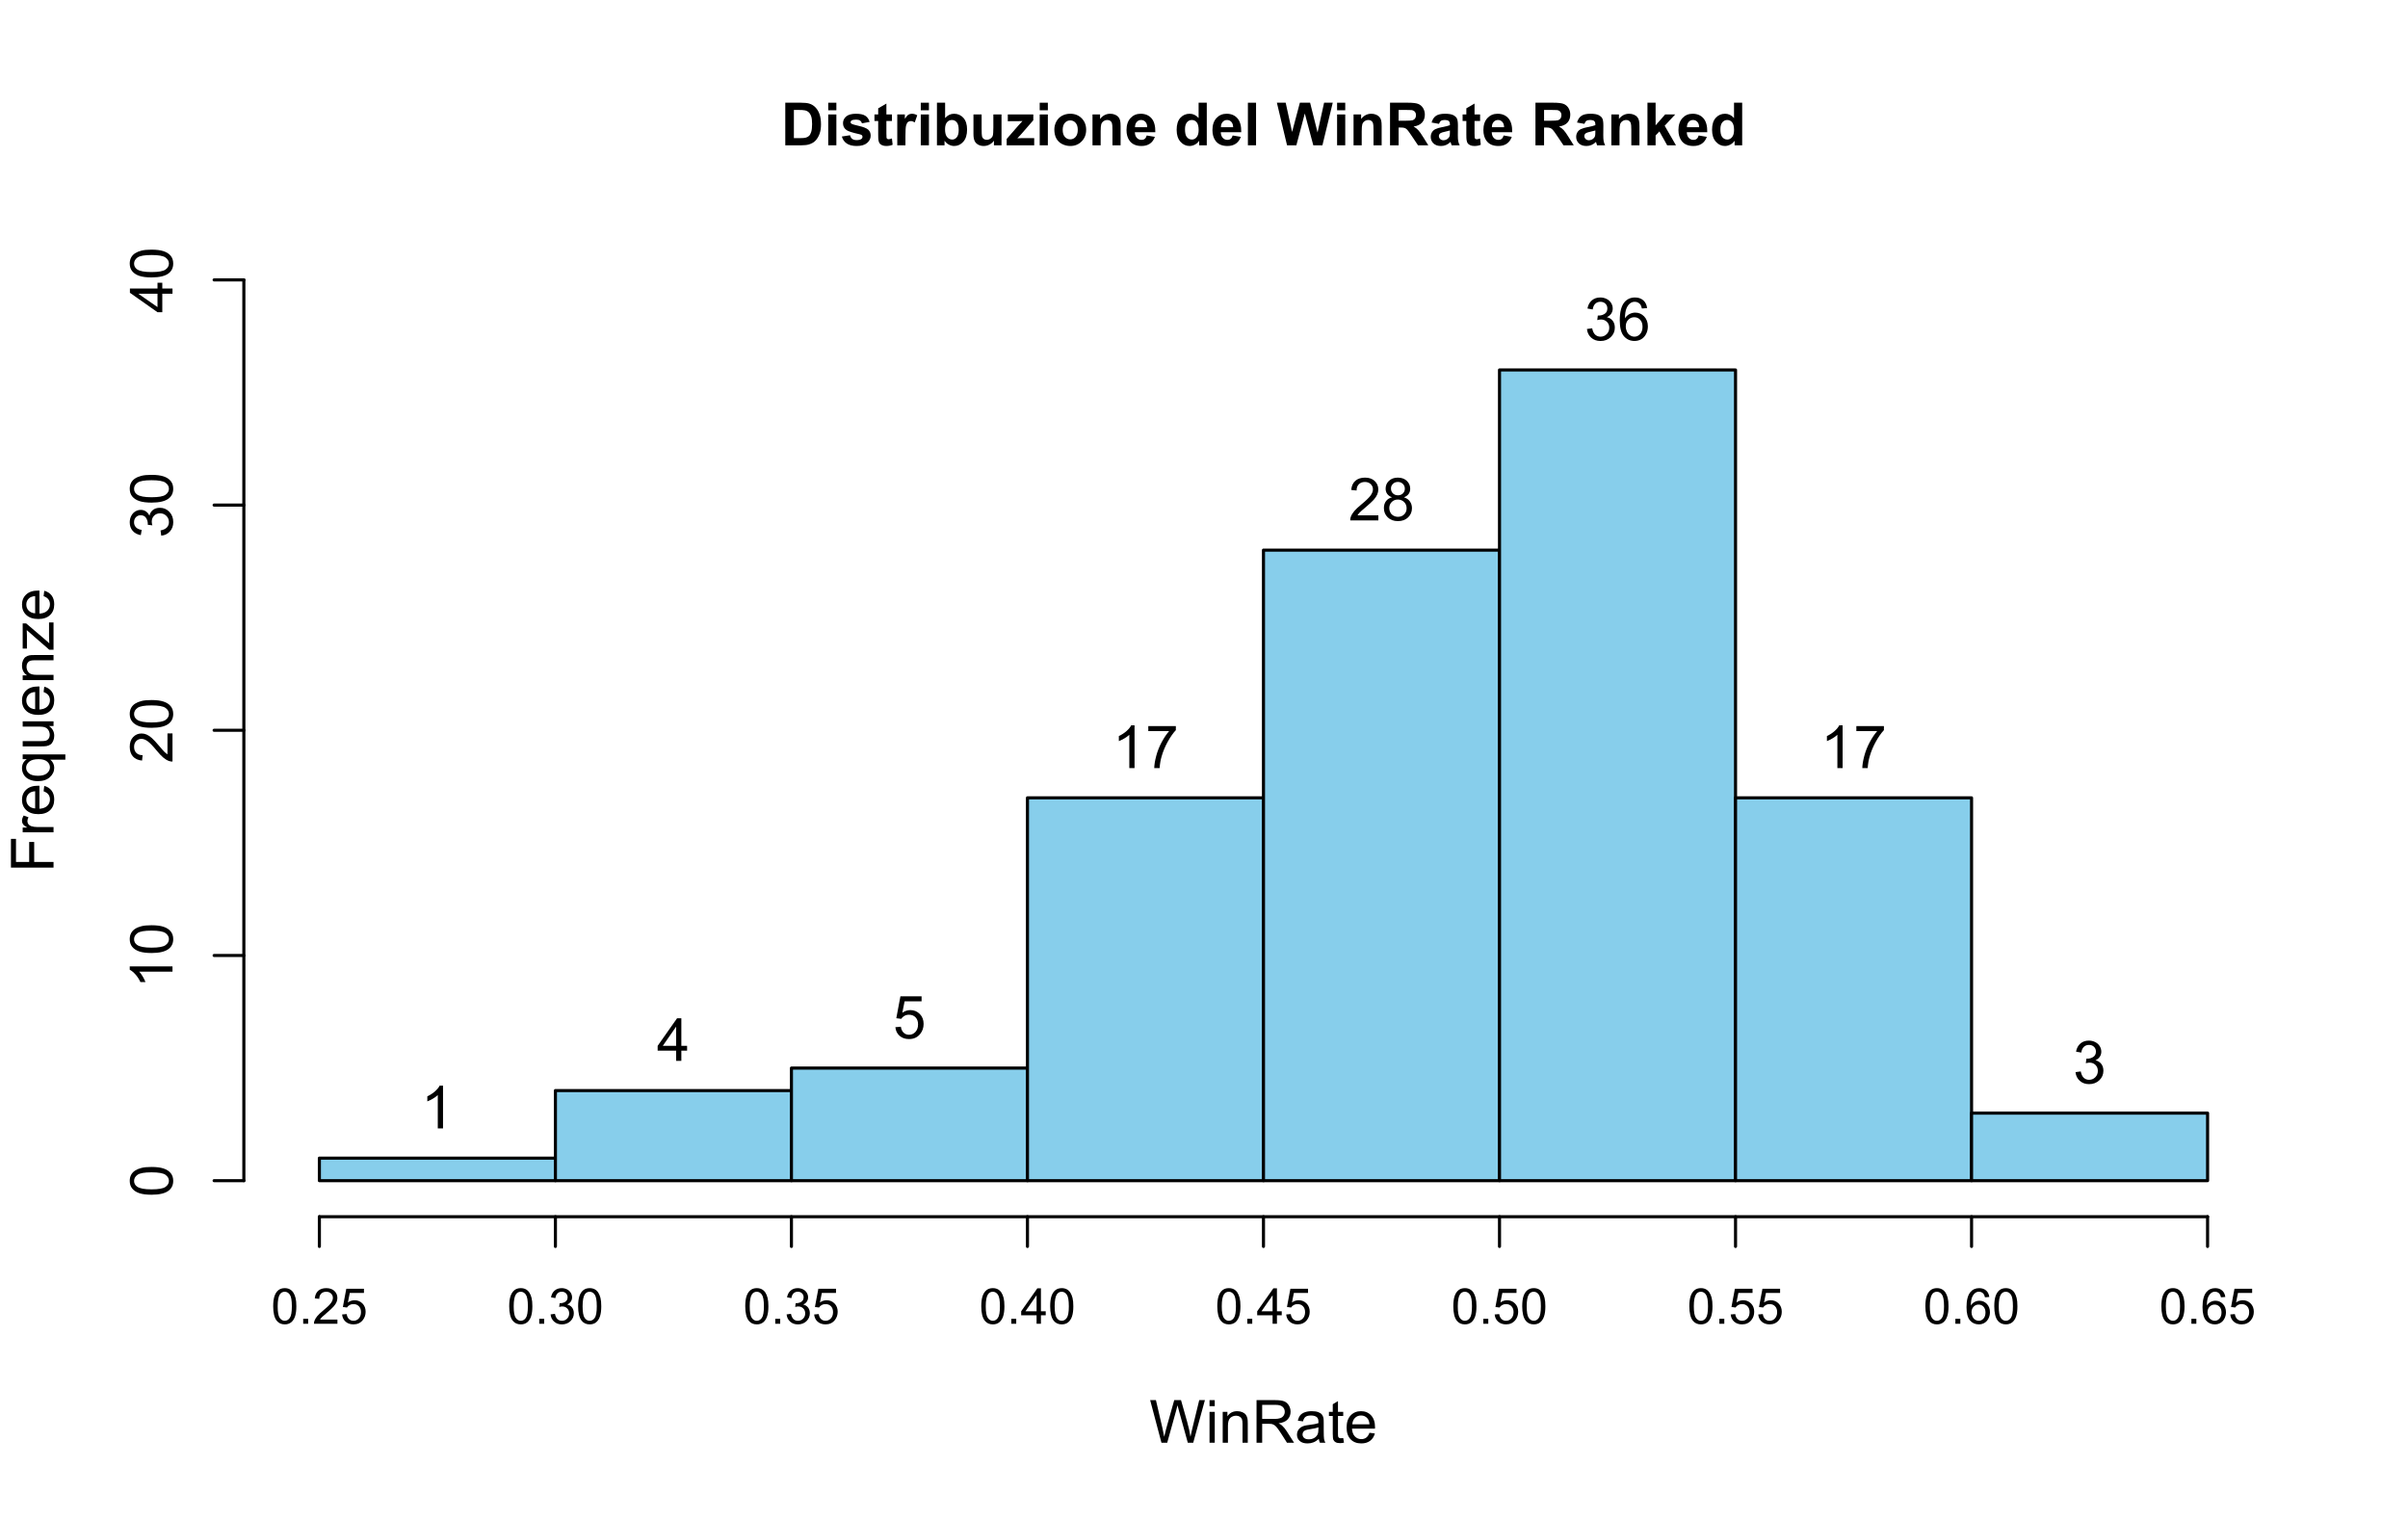 <?xml version="1.0" encoding="UTF-8"?>
<svg xmlns="http://www.w3.org/2000/svg" xmlns:xlink="http://www.w3.org/1999/xlink" width="583" height="368" viewBox="0 0 583 368">
<defs>
<g>
<g id="glyph-0-0">
<path d="M 1.039 -10.309 L 4.844 -10.309 C 5.703 -10.309 6.355 -10.242 6.805 -10.109 C 7.41 -9.934 7.93 -9.617 8.359 -9.16 C 8.793 -8.707 9.121 -8.148 9.344 -7.492 C 9.57 -6.832 9.684 -6.02 9.684 -5.055 C 9.684 -4.207 9.578 -3.477 9.367 -2.863 C 9.109 -2.113 8.738 -1.504 8.262 -1.039 C 7.902 -0.688 7.414 -0.414 6.801 -0.219 C 6.34 -0.074 5.727 0 4.957 0 L 1.039 0 L 1.039 -10.309 M 3.121 -8.562 L 3.121 -1.738 L 4.676 -1.738 C 5.258 -1.738 5.676 -1.77 5.934 -1.836 C 6.273 -1.918 6.551 -2.062 6.773 -2.266 C 6.996 -2.465 7.18 -2.797 7.32 -3.258 C 7.461 -3.719 7.531 -4.352 7.531 -5.148 C 7.531 -5.945 7.461 -6.555 7.32 -6.98 C 7.18 -7.41 6.98 -7.742 6.73 -7.98 C 6.477 -8.219 6.156 -8.383 5.766 -8.465 C 5.477 -8.531 4.906 -8.562 4.059 -8.562 Z M 3.121 -8.562 "/>
</g>
<g id="glyph-0-1">
<path d="M 1.035 -8.48 L 1.035 -10.309 L 3.008 -10.309 L 3.008 -8.48 L 1.035 -8.48 M 1.035 0 L 1.035 -7.469 L 3.008 -7.469 L 3.008 0 Z M 1.035 0 "/>
</g>
<g id="glyph-0-2">
<path d="M 0.336 -2.129 L 2.32 -2.434 C 2.406 -2.047 2.574 -1.758 2.832 -1.559 C 3.09 -1.359 3.453 -1.258 3.918 -1.258 C 4.426 -1.258 4.812 -1.352 5.07 -1.539 C 5.242 -1.672 5.328 -1.848 5.328 -2.066 C 5.328 -2.219 5.281 -2.34 5.188 -2.441 C 5.09 -2.535 4.871 -2.621 4.527 -2.699 C 2.934 -3.051 1.926 -3.371 1.496 -3.664 C 0.906 -4.066 0.613 -4.625 0.613 -5.344 C 0.613 -5.992 0.867 -6.535 1.379 -6.977 C 1.891 -7.414 2.68 -7.637 3.754 -7.637 C 4.777 -7.637 5.535 -7.469 6.031 -7.137 C 6.531 -6.805 6.871 -6.312 7.059 -5.66 L 5.195 -5.316 C 5.117 -5.605 4.965 -5.828 4.742 -5.984 C 4.52 -6.137 4.203 -6.215 3.789 -6.215 C 3.27 -6.215 2.898 -6.145 2.672 -5.996 C 2.523 -5.895 2.445 -5.762 2.445 -5.598 C 2.445 -5.457 2.512 -5.336 2.645 -5.238 C 2.82 -5.105 3.438 -4.922 4.488 -4.684 C 5.543 -4.445 6.277 -4.152 6.695 -3.805 C 7.105 -3.453 7.312 -2.961 7.312 -2.336 C 7.312 -1.648 7.027 -1.062 6.453 -0.57 C 5.883 -0.078 5.035 0.168 3.918 0.168 C 2.898 0.168 2.094 -0.039 1.5 -0.449 C 0.91 -0.863 0.52 -1.422 0.336 -2.129 Z M 0.336 -2.129 "/>
</g>
<g id="glyph-0-3">
<path d="M 4.457 -7.469 L 4.457 -5.891 L 3.109 -5.891 L 3.109 -2.883 C 3.109 -2.273 3.121 -1.918 3.145 -1.816 C 3.172 -1.715 3.23 -1.633 3.32 -1.566 C 3.414 -1.504 3.523 -1.469 3.656 -1.469 C 3.84 -1.469 4.105 -1.531 4.449 -1.66 L 4.621 -0.125 C 4.16 0.07 3.641 0.168 3.059 0.168 C 2.703 0.168 2.383 0.109 2.094 -0.012 C 1.809 -0.129 1.598 -0.285 1.465 -0.473 C 1.332 -0.664 1.238 -0.922 1.188 -1.246 C 1.145 -1.473 1.125 -1.938 1.125 -2.637 L 1.125 -5.891 L 0.219 -5.891 L 0.219 -7.469 L 1.125 -7.469 L 1.125 -8.949 L 3.109 -10.105 L 3.109 -7.469 Z M 4.457 -7.469 "/>
</g>
<g id="glyph-0-4">
<path d="M 2.926 0 L 0.949 0 L 0.949 -7.469 L 2.785 -7.469 L 2.785 -6.406 C 3.098 -6.906 3.379 -7.238 3.633 -7.398 C 3.883 -7.555 4.168 -7.637 4.484 -7.637 C 4.938 -7.637 5.371 -7.512 5.785 -7.262 L 5.176 -5.539 C 4.844 -5.758 4.531 -5.863 4.246 -5.863 C 3.969 -5.863 3.734 -5.789 3.543 -5.637 C 3.352 -5.484 3.199 -5.207 3.09 -4.809 C 2.98 -4.41 2.926 -3.578 2.926 -2.305 Z M 2.926 0 "/>
</g>
<g id="glyph-0-5">
<path d="M 0.949 0 L 0.949 -10.309 L 2.926 -10.309 L 2.926 -6.594 C 3.535 -7.289 4.258 -7.637 5.09 -7.637 C 6 -7.637 6.754 -7.305 7.348 -6.648 C 7.941 -5.988 8.242 -5.043 8.242 -3.812 C 8.242 -2.535 7.938 -1.555 7.328 -0.863 C 6.723 -0.176 5.984 0.168 5.117 0.168 C 4.691 0.168 4.273 0.062 3.855 -0.152 C 3.441 -0.363 3.086 -0.68 2.785 -1.098 L 2.785 0 L 0.949 0 M 2.91 -3.895 C 2.91 -3.121 3.031 -2.551 3.277 -2.18 C 3.617 -1.656 4.074 -1.391 4.641 -1.391 C 5.078 -1.391 5.449 -1.578 5.754 -1.949 C 6.062 -2.324 6.215 -2.91 6.215 -3.711 C 6.215 -4.566 6.062 -5.18 5.75 -5.559 C 5.441 -5.934 5.047 -6.125 4.562 -6.125 C 4.09 -6.125 3.695 -5.941 3.383 -5.57 C 3.066 -5.203 2.91 -4.645 2.91 -3.895 Z M 2.91 -3.895 "/>
</g>
<g id="glyph-0-6">
<path d="M 5.949 0 L 5.949 -1.117 C 5.676 -0.719 5.32 -0.406 4.875 -0.176 C 4.434 0.055 3.965 0.168 3.473 0.168 C 2.973 0.168 2.523 0.059 2.125 -0.16 C 1.727 -0.383 1.438 -0.691 1.258 -1.09 C 1.082 -1.488 0.992 -2.039 0.992 -2.742 L 0.992 -7.469 L 2.969 -7.469 L 2.969 -4.035 C 2.969 -2.984 3.004 -2.344 3.074 -2.105 C 3.148 -1.867 3.281 -1.68 3.473 -1.543 C 3.664 -1.406 3.91 -1.336 4.203 -1.336 C 4.543 -1.336 4.844 -1.43 5.113 -1.613 C 5.379 -1.797 5.562 -2.027 5.66 -2.301 C 5.758 -2.578 5.809 -3.25 5.809 -4.316 L 5.809 -7.469 L 7.785 -7.469 L 7.785 0 Z M 5.949 0 "/>
</g>
<g id="glyph-0-7">
<path d="M 0.238 0 L 0.238 -1.539 L 3.039 -4.754 C 3.496 -5.277 3.836 -5.652 4.059 -5.871 C 3.828 -5.855 3.523 -5.848 3.148 -5.844 L 0.512 -5.828 L 0.512 -7.469 L 6.688 -7.469 L 6.688 -6.066 L 3.832 -2.777 L 2.828 -1.688 C 3.375 -1.719 3.715 -1.738 3.848 -1.738 L 6.906 -1.738 L 6.906 0 Z M 0.238 0 "/>
</g>
<g id="glyph-0-8">
<path d="M 0.578 -3.84 C 0.578 -4.496 0.738 -5.129 1.062 -5.746 C 1.387 -6.359 1.844 -6.828 2.438 -7.152 C 3.027 -7.473 3.691 -7.637 4.422 -7.637 C 5.551 -7.637 6.477 -7.27 7.199 -6.535 C 7.922 -5.801 8.281 -4.875 8.281 -3.754 C 8.281 -2.625 7.918 -1.688 7.188 -0.945 C 6.461 -0.203 5.543 0.168 4.438 0.168 C 3.754 0.168 3.098 0.016 2.477 -0.297 C 1.855 -0.605 1.387 -1.059 1.062 -1.656 C 0.738 -2.254 0.578 -2.98 0.578 -3.84 M 2.602 -3.734 C 2.602 -2.992 2.777 -2.426 3.129 -2.031 C 3.48 -1.637 3.914 -1.441 4.43 -1.441 C 4.945 -1.441 5.379 -1.637 5.727 -2.031 C 6.074 -2.426 6.25 -2.996 6.25 -3.746 C 6.25 -4.48 6.074 -5.043 5.727 -5.434 C 5.379 -5.828 4.945 -6.027 4.43 -6.027 C 3.914 -6.027 3.48 -5.828 3.129 -5.434 C 2.777 -5.043 2.602 -4.473 2.602 -3.734 Z M 2.602 -3.734 "/>
</g>
<g id="glyph-0-9">
<path d="M 7.824 0 L 5.852 0 L 5.852 -3.812 C 5.852 -4.617 5.809 -5.137 5.723 -5.375 C 5.641 -5.613 5.5 -5.797 5.312 -5.926 C 5.121 -6.059 4.895 -6.125 4.625 -6.125 C 4.285 -6.125 3.977 -6.031 3.707 -5.844 C 3.434 -5.656 3.246 -5.406 3.145 -5.098 C 3.047 -4.789 2.996 -4.215 2.996 -3.383 L 2.996 0 L 1.02 0 L 1.02 -7.469 L 2.855 -7.469 L 2.855 -6.371 C 3.508 -7.215 4.328 -7.637 5.316 -7.637 C 5.75 -7.637 6.148 -7.559 6.512 -7.398 C 6.871 -7.242 7.145 -7.043 7.328 -6.801 C 7.516 -6.555 7.645 -6.277 7.715 -5.969 C 7.789 -5.66 7.824 -5.219 7.824 -4.641 Z M 7.824 0 "/>
</g>
<g id="glyph-0-10">
<path d="M 5.359 -2.375 L 7.328 -2.047 C 7.074 -1.324 6.672 -0.773 6.129 -0.398 C 5.582 -0.02 4.898 0.168 4.078 0.168 C 2.781 0.168 1.82 -0.254 1.195 -1.105 C 0.703 -1.785 0.457 -2.641 0.457 -3.676 C 0.457 -4.914 0.781 -5.883 1.426 -6.586 C 2.074 -7.285 2.891 -7.637 3.883 -7.637 C 4.992 -7.637 5.867 -7.27 6.512 -6.535 C 7.152 -5.801 7.461 -4.68 7.434 -3.164 L 2.48 -3.164 C 2.496 -2.578 2.656 -2.121 2.961 -1.797 C 3.266 -1.469 3.645 -1.309 4.098 -1.309 C 4.41 -1.309 4.668 -1.391 4.879 -1.562 C 5.09 -1.73 5.25 -2 5.359 -2.375 M 5.469 -4.375 C 5.457 -4.945 5.309 -5.379 5.027 -5.676 C 4.746 -5.977 4.402 -6.125 4 -6.125 C 3.57 -6.125 3.215 -5.969 2.934 -5.652 C 2.652 -5.34 2.512 -4.914 2.516 -4.375 Z M 5.469 -4.375 "/>
</g>
<g id="glyph-0-11">
</g>
<g id="glyph-0-12">
<path d="M 7.883 0 L 6.047 0 L 6.047 -1.098 C 5.742 -0.672 5.383 -0.352 4.969 -0.145 C 4.551 0.062 4.133 0.168 3.711 0.168 C 2.855 0.168 2.121 -0.176 1.508 -0.867 C 0.895 -1.559 0.59 -2.523 0.59 -3.762 C 0.59 -5.027 0.887 -5.988 1.484 -6.648 C 2.078 -7.305 2.832 -7.637 3.742 -7.637 C 4.574 -7.637 5.297 -7.289 5.906 -6.594 L 5.906 -10.309 L 7.883 -10.309 L 7.883 0 M 2.609 -3.895 C 2.609 -3.098 2.719 -2.523 2.938 -2.164 C 3.258 -1.648 3.703 -1.391 4.273 -1.391 C 4.73 -1.391 5.117 -1.586 5.434 -1.973 C 5.754 -2.359 5.914 -2.938 5.914 -3.707 C 5.914 -4.562 5.758 -5.18 5.449 -5.559 C 5.141 -5.934 4.742 -6.125 4.262 -6.125 C 3.793 -6.125 3.398 -5.938 3.082 -5.566 C 2.766 -5.191 2.609 -4.637 2.609 -3.895 Z M 2.609 -3.895 "/>
</g>
<g id="glyph-0-13">
<path d="M 1.035 0 L 1.035 -10.309 L 3.008 -10.309 L 3.008 0 Z M 1.035 0 "/>
</g>
<g id="glyph-0-14">
<path d="M 2.512 0 L 0.051 -10.309 L 2.18 -10.309 L 3.734 -3.227 L 5.617 -10.309 L 8.094 -10.309 L 9.898 -3.109 L 11.48 -10.309 L 13.578 -10.309 L 11.074 0 L 8.867 0 L 6.812 -7.707 L 4.766 0 Z M 2.512 0 "/>
</g>
<g id="glyph-0-15">
<path d="M 1.055 0 L 1.055 -10.309 L 5.434 -10.309 C 6.535 -10.309 7.336 -10.215 7.836 -10.031 C 8.336 -9.844 8.734 -9.516 9.035 -9.043 C 9.336 -8.57 9.484 -8.027 9.484 -7.418 C 9.484 -6.645 9.258 -6.004 8.805 -5.5 C 8.348 -4.996 7.668 -4.68 6.766 -4.551 C 7.215 -4.285 7.586 -4 7.879 -3.684 C 8.172 -3.371 8.566 -2.812 9.062 -2.012 L 10.32 0 L 7.832 0 L 6.328 -2.242 C 5.793 -3.043 5.43 -3.551 5.23 -3.758 C 5.035 -3.965 4.824 -4.109 4.605 -4.188 C 4.387 -4.266 4.035 -4.305 3.559 -4.305 L 3.137 -4.305 L 3.137 0 L 1.055 0 M 3.137 -5.949 L 4.676 -5.949 C 5.676 -5.949 6.297 -5.992 6.547 -6.074 C 6.793 -6.16 6.988 -6.305 7.129 -6.512 C 7.27 -6.719 7.34 -6.977 7.34 -7.285 C 7.34 -7.633 7.246 -7.91 7.062 -8.125 C 6.879 -8.336 6.617 -8.473 6.277 -8.527 C 6.109 -8.551 5.605 -8.562 4.762 -8.562 L 3.137 -8.562 Z M 3.137 -5.949 "/>
</g>
<g id="glyph-0-16">
<path d="M 2.512 -5.188 L 0.719 -5.512 C 0.918 -6.234 1.266 -6.77 1.758 -7.117 C 2.25 -7.461 2.98 -7.637 3.953 -7.637 C 4.832 -7.637 5.488 -7.531 5.922 -7.324 C 6.352 -7.113 6.656 -6.848 6.832 -6.527 C 7.008 -6.207 7.094 -5.617 7.094 -4.762 L 7.074 -2.453 C 7.074 -1.797 7.105 -1.312 7.168 -1 C 7.23 -0.691 7.352 -0.355 7.523 0 L 5.57 0 C 5.516 -0.133 5.453 -0.324 5.379 -0.582 C 5.348 -0.699 5.324 -0.777 5.309 -0.816 C 4.973 -0.488 4.609 -0.242 4.227 -0.078 C 3.84 0.086 3.43 0.168 2.996 0.168 C 2.227 0.168 1.621 -0.039 1.176 -0.457 C 0.734 -0.875 0.512 -1.402 0.512 -2.039 C 0.512 -2.461 0.613 -2.836 0.816 -3.168 C 1.016 -3.496 1.301 -3.75 1.664 -3.926 C 2.027 -4.102 2.551 -4.258 3.234 -4.387 C 4.156 -4.562 4.797 -4.723 5.152 -4.871 L 5.152 -5.07 C 5.152 -5.449 5.059 -5.719 4.871 -5.883 C 4.684 -6.043 4.332 -6.125 3.812 -6.125 C 3.461 -6.125 3.184 -6.055 2.988 -5.918 C 2.793 -5.777 2.633 -5.535 2.512 -5.188 M 5.152 -3.586 C 4.902 -3.5 4.5 -3.402 3.953 -3.285 C 3.402 -3.168 3.043 -3.051 2.875 -2.938 C 2.617 -2.758 2.488 -2.523 2.488 -2.242 C 2.488 -1.965 2.594 -1.727 2.797 -1.527 C 3.004 -1.324 3.266 -1.223 3.586 -1.223 C 3.941 -1.223 4.281 -1.34 4.605 -1.574 C 4.844 -1.754 5 -1.973 5.078 -2.23 C 5.129 -2.398 5.152 -2.719 5.152 -3.191 Z M 5.152 -3.586 "/>
</g>
<g id="glyph-0-17">
<path d="M 0.965 0 L 0.965 -10.309 L 2.938 -10.309 L 2.938 -4.836 L 5.254 -7.469 L 7.684 -7.469 L 5.133 -4.738 L 7.867 0 L 5.738 0 L 3.859 -3.355 L 2.938 -2.391 L 2.938 0 Z M 0.965 0 "/>
</g>
<g id="glyph-1-0">
<path d="M 2.91 0 L 0.176 -10.309 L 1.574 -10.309 L 3.145 -3.551 C 3.312 -2.844 3.457 -2.141 3.578 -1.441 C 3.84 -2.543 3.996 -3.18 4.043 -3.348 L 6.004 -10.309 L 7.648 -10.309 L 9.125 -5.09 C 9.496 -3.797 9.766 -2.582 9.93 -1.441 C 10.059 -2.094 10.23 -2.84 10.441 -3.684 L 12.059 -10.309 L 13.43 -10.309 L 10.602 0 L 9.289 0 L 7.117 -7.855 C 6.934 -8.512 6.824 -8.914 6.793 -9.062 C 6.684 -8.59 6.582 -8.188 6.488 -7.855 L 4.305 0 Z M 2.91 0 "/>
</g>
<g id="glyph-1-1">
<path d="M 0.957 -8.852 L 0.957 -10.309 L 2.223 -10.309 L 2.223 -8.852 L 0.957 -8.852 M 0.957 0 L 0.957 -7.469 L 2.223 -7.469 L 2.223 0 Z M 0.957 0 "/>
</g>
<g id="glyph-1-2">
<path d="M 0.949 0 L 0.949 -7.469 L 2.09 -7.469 L 2.09 -6.406 C 2.637 -7.227 3.43 -7.637 4.465 -7.637 C 4.914 -7.637 5.328 -7.555 5.707 -7.395 C 6.082 -7.23 6.367 -7.02 6.555 -6.758 C 6.742 -6.496 6.871 -6.184 6.945 -5.82 C 6.992 -5.586 7.016 -5.176 7.016 -4.59 L 7.016 0 L 5.75 0 L 5.75 -4.543 C 5.75 -5.059 5.703 -5.441 5.605 -5.699 C 5.504 -5.953 5.332 -6.156 5.078 -6.309 C 4.828 -6.461 4.535 -6.539 4.199 -6.539 C 3.66 -6.539 3.191 -6.367 2.801 -6.027 C 2.41 -5.684 2.215 -5.035 2.215 -4.078 L 2.215 0 Z M 0.949 0 "/>
</g>
<g id="glyph-1-3">
<path d="M 1.133 0 L 1.133 -10.309 L 5.703 -10.309 C 6.621 -10.309 7.32 -10.215 7.797 -10.031 C 8.277 -9.844 8.656 -9.52 8.945 -9.051 C 9.23 -8.582 9.371 -8.062 9.371 -7.496 C 9.371 -6.766 9.137 -6.148 8.664 -5.645 C 8.188 -5.145 7.457 -4.824 6.469 -4.691 C 6.828 -4.516 7.105 -4.344 7.293 -4.176 C 7.691 -3.812 8.066 -3.355 8.422 -2.805 L 10.215 0 L 8.5 0 L 7.137 -2.145 C 6.738 -2.762 6.41 -3.238 6.152 -3.566 C 5.895 -3.895 5.664 -4.121 5.461 -4.254 C 5.254 -4.387 5.047 -4.477 4.836 -4.527 C 4.684 -4.562 4.43 -4.578 4.078 -4.578 L 2.496 -4.578 L 2.496 0 L 1.133 0 M 2.496 -5.758 L 5.43 -5.758 C 6.051 -5.758 6.539 -5.824 6.891 -5.953 C 7.242 -6.082 7.508 -6.285 7.691 -6.57 C 7.875 -6.855 7.965 -7.164 7.965 -7.496 C 7.965 -7.984 7.789 -8.383 7.434 -8.699 C 7.082 -9.012 6.523 -9.168 5.758 -9.168 L 2.496 -9.168 Z M 2.496 -5.758 "/>
</g>
<g id="glyph-1-4">
<path d="M 5.82 -0.922 C 5.352 -0.523 4.902 -0.242 4.469 -0.078 C 4.035 0.086 3.57 0.168 3.074 0.168 C 2.254 0.168 1.621 -0.031 1.18 -0.434 C 0.742 -0.832 0.52 -1.344 0.52 -1.969 C 0.52 -2.336 0.602 -2.668 0.77 -2.969 C 0.938 -3.273 1.152 -3.516 1.422 -3.699 C 1.691 -3.883 1.996 -4.02 2.336 -4.113 C 2.582 -4.18 2.957 -4.242 3.461 -4.305 C 4.48 -4.426 5.234 -4.57 5.715 -4.738 C 5.723 -4.914 5.723 -5.023 5.723 -5.07 C 5.723 -5.586 5.605 -5.949 5.363 -6.16 C 5.043 -6.445 4.562 -6.59 3.922 -6.59 C 3.328 -6.59 2.887 -6.484 2.605 -6.273 C 2.32 -6.066 2.113 -5.699 1.977 -5.168 L 0.738 -5.336 C 0.852 -5.867 1.035 -6.293 1.293 -6.621 C 1.551 -6.945 1.926 -7.195 2.41 -7.371 C 2.898 -7.547 3.465 -7.637 4.105 -7.637 C 4.742 -7.637 5.262 -7.562 5.66 -7.41 C 6.059 -7.262 6.352 -7.07 6.539 -6.844 C 6.727 -6.617 6.859 -6.332 6.934 -5.984 C 6.977 -5.77 6.996 -5.379 6.996 -4.816 L 6.996 -3.129 C 6.996 -1.953 7.023 -1.207 7.078 -0.895 C 7.129 -0.586 7.238 -0.285 7.398 0 L 6.074 0 C 5.945 -0.262 5.859 -0.57 5.82 -0.922 M 5.715 -3.746 C 5.258 -3.559 4.566 -3.402 3.648 -3.27 C 3.129 -3.195 2.762 -3.109 2.547 -3.016 C 2.328 -2.922 2.164 -2.785 2.047 -2.605 C 1.93 -2.426 1.871 -2.223 1.871 -2.004 C 1.871 -1.668 1.996 -1.387 2.254 -1.16 C 2.508 -0.934 2.883 -0.824 3.375 -0.824 C 3.863 -0.824 4.297 -0.93 4.676 -1.141 C 5.055 -1.355 5.336 -1.648 5.512 -2.02 C 5.648 -2.305 5.715 -2.727 5.715 -3.285 Z M 5.715 -3.746 "/>
</g>
<g id="glyph-1-5">
<path d="M 3.711 -1.133 L 3.895 -0.016 C 3.539 0.062 3.219 0.098 2.938 0.098 C 2.48 0.098 2.125 0.027 1.871 -0.121 C 1.617 -0.266 1.438 -0.457 1.336 -0.691 C 1.234 -0.93 1.18 -1.426 1.18 -2.188 L 1.18 -6.484 L 0.254 -6.484 L 0.254 -7.469 L 1.18 -7.469 L 1.18 -9.316 L 2.441 -10.074 L 2.441 -7.469 L 3.711 -7.469 L 3.711 -6.484 L 2.441 -6.484 L 2.441 -2.117 C 2.441 -1.754 2.461 -1.523 2.508 -1.422 C 2.551 -1.316 2.625 -1.234 2.723 -1.176 C 2.824 -1.113 2.969 -1.082 3.156 -1.082 C 3.297 -1.082 3.484 -1.098 3.711 -1.133 Z M 3.711 -1.133 "/>
</g>
<g id="glyph-1-6">
<path d="M 6.062 -2.406 L 7.367 -2.242 C 7.164 -1.48 6.781 -0.887 6.223 -0.465 C 5.664 -0.043 4.953 0.168 4.086 0.168 C 2.992 0.168 2.125 -0.168 1.488 -0.84 C 0.848 -1.512 0.527 -2.457 0.527 -3.672 C 0.527 -4.926 0.852 -5.902 1.496 -6.594 C 2.145 -7.289 2.984 -7.637 4.016 -7.637 C 5.012 -7.637 5.828 -7.297 6.461 -6.617 C 7.094 -5.938 7.41 -4.98 7.41 -3.746 C 7.41 -3.672 7.41 -3.559 7.402 -3.41 L 1.836 -3.41 C 1.883 -2.59 2.113 -1.961 2.531 -1.527 C 2.949 -1.09 3.469 -0.871 4.094 -0.871 C 4.555 -0.871 4.953 -0.992 5.281 -1.238 C 5.609 -1.48 5.867 -1.871 6.062 -2.406 M 1.906 -4.449 L 6.074 -4.449 C 6.02 -5.078 5.859 -5.551 5.598 -5.863 C 5.195 -6.352 4.672 -6.594 4.027 -6.594 C 3.449 -6.594 2.957 -6.402 2.562 -6.012 C 2.168 -5.621 1.949 -5.102 1.906 -4.449 Z M 1.906 -4.449 "/>
</g>
<g id="glyph-1-7">
<path d="M 5.363 0 L 4.098 0 L 4.098 -8.066 C 3.793 -7.773 3.395 -7.484 2.898 -7.191 C 2.406 -6.902 1.961 -6.684 1.566 -6.539 L 1.566 -7.762 C 2.277 -8.094 2.895 -8.5 3.426 -8.973 C 3.953 -9.445 4.328 -9.906 4.551 -10.352 L 5.363 -10.352 Z M 5.363 0 "/>
</g>
<g id="glyph-1-8">
<path d="M 4.656 0 L 4.656 -2.469 L 0.184 -2.469 L 0.184 -3.629 L 4.887 -10.309 L 5.922 -10.309 L 5.922 -3.629 L 7.312 -3.629 L 7.312 -2.469 L 5.922 -2.469 L 5.922 0 L 4.656 0 M 4.656 -3.629 L 4.656 -8.277 L 1.426 -3.629 Z M 4.656 -3.629 "/>
</g>
<g id="glyph-1-9">
<path d="M 0.598 -2.699 L 1.926 -2.812 C 2.023 -2.164 2.254 -1.68 2.613 -1.352 C 2.969 -1.027 3.402 -0.863 3.91 -0.863 C 4.52 -0.863 5.035 -1.094 5.457 -1.555 C 5.879 -2.012 6.09 -2.621 6.09 -3.383 C 6.09 -4.105 5.887 -4.672 5.48 -5.09 C 5.074 -5.508 4.543 -5.715 3.887 -5.715 C 3.48 -5.715 3.113 -5.625 2.785 -5.438 C 2.457 -5.254 2.199 -5.012 2.012 -4.719 L 0.824 -4.871 L 1.82 -10.168 L 6.945 -10.168 L 6.945 -8.957 L 2.832 -8.957 L 2.277 -6.188 C 2.898 -6.617 3.547 -6.836 4.227 -6.836 C 5.125 -6.836 5.887 -6.523 6.504 -5.898 C 7.121 -5.277 7.434 -4.473 7.434 -3.496 C 7.434 -2.562 7.16 -1.754 6.617 -1.074 C 5.957 -0.242 5.055 0.176 3.91 0.176 C 2.973 0.176 2.207 -0.086 1.613 -0.613 C 1.02 -1.137 0.684 -1.832 0.598 -2.699 Z M 0.598 -2.699 "/>
</g>
<g id="glyph-1-10">
<path d="M 0.684 -8.957 L 0.684 -10.176 L 7.355 -10.176 L 7.355 -9.191 C 6.699 -8.492 6.047 -7.562 5.402 -6.406 C 4.758 -5.246 4.262 -4.059 3.91 -2.832 C 3.656 -1.973 3.496 -1.027 3.426 0 L 2.125 0 C 2.137 -0.812 2.297 -1.789 2.602 -2.938 C 2.906 -4.086 3.344 -5.195 3.914 -6.262 C 4.484 -7.328 5.09 -8.227 5.73 -8.957 Z M 0.684 -8.957 "/>
</g>
<g id="glyph-1-11">
<path d="M 7.25 -1.215 L 7.25 0 L 0.438 0 C 0.426 -0.305 0.477 -0.598 0.582 -0.879 C 0.758 -1.344 1.035 -1.801 1.418 -2.25 C 1.797 -2.699 2.352 -3.219 3.074 -3.812 C 4.191 -4.73 4.949 -5.457 5.344 -5.992 C 5.738 -6.531 5.934 -7.039 5.934 -7.516 C 5.934 -8.02 5.754 -8.441 5.395 -8.785 C 5.039 -9.129 4.57 -9.301 3.992 -9.301 C 3.383 -9.301 2.898 -9.121 2.531 -8.754 C 2.164 -8.387 1.98 -7.883 1.977 -7.234 L 0.676 -7.367 C 0.766 -8.34 1.098 -9.078 1.68 -9.586 C 2.262 -10.094 3.043 -10.352 4.023 -10.352 C 5.012 -10.352 5.793 -10.074 6.371 -9.527 C 6.945 -8.98 7.234 -8.301 7.234 -7.488 C 7.234 -7.074 7.152 -6.672 6.98 -6.273 C 6.812 -5.875 6.531 -5.453 6.141 -5.012 C 5.75 -4.574 5.102 -3.969 4.191 -3.199 C 3.43 -2.562 2.945 -2.129 2.727 -1.902 C 2.512 -1.676 2.336 -1.445 2.195 -1.215 Z M 7.25 -1.215 "/>
</g>
<g id="glyph-1-12">
<path d="M 2.547 -5.59 C 2.02 -5.781 1.633 -6.055 1.379 -6.414 C 1.125 -6.77 1 -7.195 1 -7.691 C 1 -8.441 1.27 -9.074 1.809 -9.582 C 2.348 -10.094 3.062 -10.352 3.957 -10.352 C 4.859 -10.352 5.582 -10.09 6.133 -9.566 C 6.68 -9.043 6.953 -8.406 6.953 -7.656 C 6.953 -7.18 6.828 -6.762 6.578 -6.41 C 6.328 -6.055 5.945 -5.781 5.434 -5.59 C 6.066 -5.383 6.551 -5.051 6.879 -4.59 C 7.211 -4.133 7.375 -3.582 7.375 -2.945 C 7.375 -2.066 7.062 -1.324 6.441 -0.723 C 5.816 -0.125 4.996 0.176 3.98 0.176 C 2.961 0.176 2.141 -0.125 1.52 -0.727 C 0.895 -1.328 0.582 -2.082 0.582 -2.98 C 0.582 -3.652 0.754 -4.211 1.094 -4.664 C 1.434 -5.117 1.918 -5.426 2.547 -5.59 M 2.293 -7.734 C 2.293 -7.246 2.449 -6.848 2.762 -6.539 C 3.078 -6.23 3.484 -6.074 3.988 -6.074 C 4.473 -6.074 4.875 -6.227 5.184 -6.535 C 5.496 -6.844 5.652 -7.219 5.652 -7.664 C 5.652 -8.129 5.492 -8.52 5.172 -8.836 C 4.852 -9.152 4.449 -9.309 3.973 -9.309 C 3.488 -9.309 3.09 -9.156 2.77 -8.844 C 2.453 -8.535 2.293 -8.164 2.293 -7.734 M 1.883 -2.973 C 1.883 -2.613 1.969 -2.266 2.141 -1.926 C 2.312 -1.59 2.566 -1.328 2.902 -1.141 C 3.242 -0.957 3.605 -0.863 3.992 -0.863 C 4.598 -0.863 5.098 -1.059 5.492 -1.449 C 5.887 -1.836 6.082 -2.332 6.082 -2.934 C 6.082 -3.543 5.879 -4.047 5.473 -4.445 C 5.066 -4.844 4.562 -5.043 3.953 -5.043 C 3.355 -5.043 2.863 -4.844 2.473 -4.449 C 2.078 -4.059 1.883 -3.566 1.883 -2.973 Z M 1.883 -2.973 "/>
</g>
<g id="glyph-1-13">
<path d="M 0.605 -2.723 L 1.871 -2.891 C 2.016 -2.172 2.262 -1.656 2.613 -1.34 C 2.961 -1.023 3.387 -0.863 3.887 -0.863 C 4.484 -0.863 4.984 -1.07 5.395 -1.484 C 5.805 -1.895 6.012 -2.406 6.012 -3.016 C 6.012 -3.598 5.82 -4.078 5.441 -4.453 C 5.062 -4.832 4.578 -5.02 3.992 -5.02 C 3.754 -5.02 3.457 -4.973 3.102 -4.879 L 3.242 -5.992 C 3.324 -5.98 3.395 -5.977 3.445 -5.977 C 3.984 -5.977 4.469 -6.117 4.902 -6.398 C 5.332 -6.68 5.547 -7.113 5.547 -7.699 C 5.547 -8.164 5.391 -8.547 5.078 -8.852 C 4.762 -9.156 4.355 -9.309 3.859 -9.309 C 3.367 -9.309 2.957 -9.156 2.629 -8.844 C 2.301 -8.535 2.09 -8.07 1.996 -7.453 L 0.73 -7.68 C 0.887 -8.527 1.238 -9.184 1.785 -9.648 C 2.336 -10.117 3.016 -10.352 3.832 -10.352 C 4.395 -10.352 4.914 -10.23 5.387 -9.988 C 5.859 -9.746 6.223 -9.418 6.473 -9 C 6.723 -8.582 6.848 -8.141 6.848 -7.672 C 6.848 -7.227 6.73 -6.82 6.488 -6.453 C 6.25 -6.09 5.898 -5.797 5.43 -5.582 C 6.039 -5.441 6.512 -5.148 6.848 -4.707 C 7.188 -4.266 7.355 -3.711 7.355 -3.043 C 7.355 -2.145 7.027 -1.383 6.371 -0.754 C 5.715 -0.129 4.883 0.184 3.883 0.184 C 2.977 0.184 2.227 -0.086 1.629 -0.625 C 1.031 -1.164 0.688 -1.863 0.605 -2.723 Z M 0.605 -2.723 "/>
</g>
<g id="glyph-1-14">
<path d="M 7.164 -7.785 L 5.906 -7.684 C 5.793 -8.184 5.633 -8.543 5.43 -8.77 C 5.086 -9.129 4.664 -9.309 4.164 -9.309 C 3.758 -9.309 3.406 -9.195 3.102 -8.973 C 2.703 -8.68 2.387 -8.258 2.16 -7.699 C 1.93 -7.141 1.809 -6.348 1.801 -5.316 C 2.105 -5.781 2.477 -6.125 2.918 -6.348 C 3.359 -6.574 3.82 -6.688 4.305 -6.688 C 5.148 -6.688 5.863 -6.375 6.457 -5.754 C 7.051 -5.133 7.348 -4.332 7.348 -3.348 C 7.348 -2.699 7.207 -2.098 6.93 -1.543 C 6.648 -0.988 6.266 -0.562 5.781 -0.266 C 5.293 0.027 4.738 0.176 4.121 0.176 C 3.066 0.176 2.207 -0.211 1.539 -0.988 C 0.875 -1.762 0.543 -3.043 0.543 -4.824 C 0.543 -6.816 0.91 -8.266 1.645 -9.168 C 2.289 -9.957 3.152 -10.352 4.238 -10.352 C 5.051 -10.352 5.715 -10.121 6.234 -9.668 C 6.75 -9.215 7.062 -8.586 7.164 -7.785 M 1.996 -3.34 C 1.996 -2.902 2.09 -2.488 2.273 -2.09 C 2.461 -1.691 2.719 -1.387 3.051 -1.176 C 3.383 -0.969 3.734 -0.863 4.098 -0.863 C 4.633 -0.863 5.094 -1.082 5.477 -1.512 C 5.863 -1.941 6.055 -2.527 6.055 -3.27 C 6.055 -3.98 5.863 -4.543 5.484 -4.953 C 5.105 -5.363 4.625 -5.57 4.051 -5.57 C 3.477 -5.57 2.992 -5.363 2.594 -4.953 C 2.195 -4.543 1.996 -4.004 1.996 -3.34 Z M 1.996 -3.34 "/>
</g>
<g id="glyph-2-0">
<path d="M 0 -1.18 L -10.309 -1.18 L -10.309 -8.137 L -9.09 -8.137 L -9.09 -2.547 L -5.898 -2.547 L -5.898 -7.383 L -4.684 -7.383 L -4.684 -2.547 L 0 -2.547 Z M 0 -1.18 "/>
</g>
<g id="glyph-2-1">
<path d="M 0 -0.934 L -7.469 -0.934 L -7.469 -2.074 L -6.336 -2.074 C -6.863 -2.363 -7.215 -2.633 -7.383 -2.879 C -7.551 -3.125 -7.637 -3.395 -7.637 -3.691 C -7.637 -4.117 -7.5 -4.551 -7.227 -4.992 L -6.055 -4.555 C -6.238 -4.246 -6.328 -3.938 -6.328 -3.629 C -6.328 -3.352 -6.246 -3.102 -6.078 -2.883 C -5.91 -2.664 -5.68 -2.504 -5.387 -2.41 C -4.938 -2.27 -4.445 -2.199 -3.91 -2.199 L 0 -2.199 Z M 0 -0.934 "/>
</g>
<g id="glyph-2-2">
<path d="M -2.406 -6.062 L -2.242 -7.367 C -1.48 -7.164 -0.887 -6.781 -0.465 -6.223 C -0.043 -5.664 0.168 -4.953 0.168 -4.086 C 0.168 -2.992 -0.168 -2.125 -0.84 -1.488 C -1.512 -0.848 -2.457 -0.527 -3.672 -0.527 C -4.926 -0.527 -5.902 -0.852 -6.594 -1.496 C -7.289 -2.145 -7.637 -2.984 -7.637 -4.016 C -7.637 -5.012 -7.297 -5.828 -6.617 -6.461 C -5.938 -7.094 -4.98 -7.41 -3.746 -7.41 C -3.672 -7.41 -3.559 -7.41 -3.41 -7.402 L -3.41 -1.836 C -2.59 -1.883 -1.961 -2.113 -1.527 -2.531 C -1.09 -2.949 -0.871 -3.469 -0.871 -4.094 C -0.871 -4.555 -0.992 -4.953 -1.238 -5.281 C -1.48 -5.609 -1.871 -5.867 -2.406 -6.062 M -4.449 -1.906 L -4.449 -6.074 C -5.078 -6.02 -5.551 -5.859 -5.863 -5.598 C -6.352 -5.195 -6.594 -4.672 -6.594 -4.027 C -6.594 -3.449 -6.402 -2.957 -6.012 -2.562 C -5.621 -2.168 -5.102 -1.949 -4.449 -1.906 Z M -4.449 -1.906 "/>
</g>
<g id="glyph-2-3">
<path d="M 2.863 -5.711 L -0.793 -5.711 C -0.52 -5.512 -0.289 -5.238 -0.105 -4.883 C 0.078 -4.527 0.168 -4.152 0.168 -3.754 C 0.168 -2.867 -0.184 -2.105 -0.895 -1.465 C -1.602 -0.828 -2.57 -0.508 -3.805 -0.508 C -4.555 -0.508 -5.227 -0.637 -5.82 -0.898 C -6.418 -1.156 -6.867 -1.535 -7.176 -2.027 C -7.48 -2.523 -7.637 -3.066 -7.637 -3.656 C -7.637 -4.578 -7.246 -5.305 -6.469 -5.836 L -7.469 -5.836 L -7.469 -6.977 L 2.863 -6.977 L 2.863 -5.711 M -3.754 -1.809 C -2.793 -1.809 -2.074 -2.008 -1.594 -2.41 C -1.113 -2.816 -0.871 -3.297 -0.871 -3.859 C -0.871 -4.398 -1.102 -4.863 -1.559 -5.254 C -2.016 -5.641 -2.711 -5.836 -3.641 -5.836 C -4.637 -5.836 -5.383 -5.629 -5.887 -5.219 C -6.387 -4.809 -6.637 -4.328 -6.637 -3.777 C -6.637 -3.227 -6.402 -2.762 -5.938 -2.379 C -5.473 -1.996 -4.742 -1.809 -3.754 -1.809 Z M -3.754 -1.809 "/>
</g>
<g id="glyph-2-4">
<path d="M 0 -5.844 L -1.098 -5.844 C -0.254 -5.262 0.168 -4.473 0.168 -3.473 C 0.168 -3.031 0.086 -2.621 -0.086 -2.238 C -0.254 -1.855 -0.465 -1.574 -0.719 -1.387 C -0.977 -1.203 -1.289 -1.074 -1.66 -1 C -1.906 -0.945 -2.301 -0.922 -2.84 -0.922 L -7.469 -0.922 L -7.469 -2.188 L -3.324 -2.188 C -2.664 -2.188 -2.219 -2.211 -1.988 -2.266 C -1.656 -2.344 -1.395 -2.512 -1.207 -2.77 C -1.016 -3.027 -0.922 -3.348 -0.922 -3.727 C -0.922 -4.105 -1.02 -4.461 -1.211 -4.797 C -1.406 -5.129 -1.672 -5.363 -2.008 -5.5 C -2.344 -5.641 -2.828 -5.711 -3.465 -5.711 L -7.469 -5.711 L -7.469 -6.977 L 0 -6.977 Z M 0 -5.844 "/>
</g>
<g id="glyph-2-5">
<path d="M 0 -0.949 L -7.469 -0.949 L -7.469 -2.09 L -6.406 -2.09 C -7.227 -2.637 -7.637 -3.43 -7.637 -4.465 C -7.637 -4.914 -7.555 -5.328 -7.395 -5.707 C -7.23 -6.082 -7.02 -6.367 -6.758 -6.555 C -6.496 -6.742 -6.184 -6.871 -5.82 -6.945 C -5.586 -6.992 -5.176 -7.016 -4.59 -7.016 L 0 -7.016 L 0 -5.75 L -4.543 -5.75 C -5.059 -5.75 -5.441 -5.703 -5.699 -5.605 C -5.953 -5.504 -6.156 -5.332 -6.309 -5.078 C -6.461 -4.828 -6.539 -4.535 -6.539 -4.199 C -6.539 -3.66 -6.367 -3.191 -6.027 -2.801 C -5.684 -2.41 -5.035 -2.215 -4.078 -2.215 L 0 -2.215 Z M 0 -0.949 "/>
</g>
<g id="glyph-2-6">
<path d="M 0 -0.281 L -1.027 -0.281 L -6.484 -5.035 C -6.453 -4.496 -6.441 -4.02 -6.441 -3.605 L -6.441 -0.562 L -7.469 -0.562 L -7.469 -6.664 L -6.629 -6.664 L -1.891 -2.621 L -1.027 -1.844 C -1.07 -2.41 -1.09 -2.941 -1.09 -3.438 L -1.09 -6.891 L 0 -6.891 Z M 0 -0.281 "/>
</g>
<g id="glyph-2-7">
<path d="M -5.082 -0.598 C -6.301 -0.598 -7.281 -0.723 -8.027 -0.973 C -8.77 -1.223 -9.344 -1.598 -9.746 -2.094 C -10.148 -2.586 -10.352 -3.207 -10.352 -3.957 C -10.352 -4.512 -10.238 -4.996 -10.016 -5.414 C -9.793 -5.832 -9.473 -6.176 -9.051 -6.449 C -8.633 -6.719 -8.121 -6.934 -7.52 -7.086 C -6.918 -7.242 -6.105 -7.32 -5.082 -7.32 C -3.875 -7.32 -2.898 -7.195 -2.156 -6.945 C -1.414 -6.699 -0.836 -6.328 -0.434 -5.832 C -0.027 -5.336 0.176 -4.715 0.176 -3.957 C 0.176 -2.965 -0.18 -2.184 -0.895 -1.617 C -1.75 -0.938 -3.148 -0.598 -5.082 -0.598 M -5.082 -1.898 C -3.391 -1.898 -2.266 -2.098 -1.703 -2.492 C -1.145 -2.887 -0.863 -3.379 -0.863 -3.957 C -0.863 -4.539 -1.145 -5.027 -1.707 -5.426 C -2.27 -5.82 -3.395 -6.02 -5.082 -6.02 C -6.781 -6.02 -7.906 -5.82 -8.465 -5.426 C -9.023 -5.027 -9.301 -4.535 -9.301 -3.945 C -9.301 -3.363 -9.055 -2.898 -8.562 -2.551 C -7.938 -2.117 -6.777 -1.898 -5.082 -1.898 Z M -5.082 -1.898 "/>
</g>
<g id="glyph-2-8">
<path d="M 0 -5.363 L 0 -4.098 L -8.066 -4.098 C -7.773 -3.793 -7.484 -3.395 -7.191 -2.898 C -6.902 -2.406 -6.684 -1.961 -6.539 -1.566 L -7.762 -1.566 C -8.094 -2.277 -8.5 -2.895 -8.973 -3.426 C -9.445 -3.953 -9.906 -4.328 -10.352 -4.551 L -10.352 -5.363 Z M 0 -5.363 "/>
</g>
<g id="glyph-2-9">
<path d="M -1.215 -7.25 L 0 -7.25 L 0 -0.438 C -0.305 -0.426 -0.598 -0.477 -0.879 -0.582 C -1.344 -0.758 -1.801 -1.035 -2.25 -1.418 C -2.699 -1.797 -3.219 -2.352 -3.812 -3.074 C -4.73 -4.191 -5.457 -4.949 -5.992 -5.344 C -6.531 -5.738 -7.039 -5.934 -7.516 -5.934 C -8.02 -5.934 -8.441 -5.754 -8.785 -5.398 C -9.129 -5.039 -9.301 -4.57 -9.301 -3.992 C -9.301 -3.383 -9.121 -2.898 -8.754 -2.531 C -8.387 -2.164 -7.883 -1.98 -7.234 -1.977 L -7.367 -0.676 C -8.34 -0.766 -9.078 -1.098 -9.586 -1.68 C -10.094 -2.262 -10.352 -3.043 -10.352 -4.023 C -10.352 -5.012 -10.074 -5.793 -9.527 -6.371 C -8.98 -6.945 -8.301 -7.234 -7.488 -7.234 C -7.074 -7.234 -6.672 -7.152 -6.273 -6.98 C -5.875 -6.812 -5.453 -6.531 -5.012 -6.141 C -4.574 -5.75 -3.969 -5.102 -3.199 -4.191 C -2.562 -3.43 -2.129 -2.945 -1.902 -2.727 C -1.676 -2.512 -1.445 -2.336 -1.215 -2.195 Z M -1.215 -7.25 "/>
</g>
<g id="glyph-2-10">
<path d="M -2.723 -0.605 L -2.891 -1.871 C -2.172 -2.016 -1.656 -2.262 -1.34 -2.613 C -1.023 -2.961 -0.863 -3.387 -0.863 -3.887 C -0.863 -4.484 -1.07 -4.984 -1.484 -5.395 C -1.895 -5.805 -2.406 -6.012 -3.016 -6.012 C -3.598 -6.012 -4.078 -5.82 -4.453 -5.441 C -4.832 -5.062 -5.02 -4.578 -5.02 -3.992 C -5.02 -3.754 -4.973 -3.457 -4.879 -3.102 L -5.992 -3.242 C -5.98 -3.324 -5.977 -3.395 -5.977 -3.445 C -5.977 -3.984 -6.117 -4.469 -6.398 -4.902 C -6.68 -5.332 -7.113 -5.547 -7.699 -5.547 C -8.164 -5.547 -8.547 -5.391 -8.852 -5.078 C -9.156 -4.762 -9.309 -4.355 -9.309 -3.859 C -9.309 -3.367 -9.156 -2.957 -8.844 -2.629 C -8.535 -2.301 -8.07 -2.09 -7.453 -1.996 L -7.68 -0.73 C -8.527 -0.887 -9.184 -1.238 -9.648 -1.785 C -10.117 -2.336 -10.352 -3.016 -10.352 -3.832 C -10.352 -4.395 -10.23 -4.914 -9.988 -5.387 C -9.746 -5.859 -9.418 -6.223 -9 -6.473 C -8.582 -6.723 -8.141 -6.848 -7.672 -6.848 C -7.227 -6.848 -6.82 -6.73 -6.453 -6.488 C -6.09 -6.25 -5.797 -5.898 -5.582 -5.43 C -5.441 -6.039 -5.148 -6.512 -4.707 -6.848 C -4.266 -7.188 -3.711 -7.355 -3.043 -7.355 C -2.145 -7.355 -1.383 -7.027 -0.754 -6.371 C -0.129 -5.715 0.184 -4.883 0.184 -3.883 C 0.184 -2.977 -0.086 -2.227 -0.625 -1.629 C -1.164 -1.031 -1.863 -0.688 -2.723 -0.605 Z M -2.723 -0.605 "/>
</g>
<g id="glyph-2-11">
<path d="M 0 -4.656 L -2.469 -4.656 L -2.469 -0.184 L -3.629 -0.184 L -10.309 -4.887 L -10.309 -5.922 L -3.629 -5.922 L -3.629 -7.312 L -2.469 -7.312 L -2.469 -5.922 L 0 -5.922 L 0 -4.656 M -3.629 -4.656 L -8.277 -4.656 L -3.629 -1.426 Z M -3.629 -4.656 "/>
</g>
<g id="glyph-3-0">
<path d="M 0.5 -4.234 C 0.5 -5.25 0.602 -6.07 0.812 -6.688 C 1.02 -7.309 1.332 -7.785 1.742 -8.121 C 2.156 -8.457 2.672 -8.625 3.297 -8.625 C 3.758 -8.625 4.164 -8.531 4.512 -8.348 C 4.859 -8.16 5.145 -7.895 5.375 -7.543 C 5.598 -7.195 5.777 -6.77 5.906 -6.266 C 6.035 -5.766 6.102 -5.086 6.102 -4.234 C 6.102 -3.227 5.996 -2.414 5.789 -1.797 C 5.582 -1.176 5.273 -0.699 4.859 -0.359 C 4.449 -0.023 3.926 0.148 3.297 0.148 C 2.469 0.148 1.82 -0.152 1.348 -0.742 C 0.781 -1.461 0.5 -2.621 0.5 -4.234 M 1.582 -4.234 C 1.582 -2.824 1.746 -1.887 2.078 -1.422 C 2.406 -0.953 2.812 -0.719 3.297 -0.719 C 3.781 -0.719 4.191 -0.953 4.52 -1.422 C 4.852 -1.891 5.016 -2.828 5.016 -4.234 C 5.016 -5.648 4.852 -6.59 4.52 -7.055 C 4.191 -7.52 3.781 -7.75 3.289 -7.75 C 2.801 -7.75 2.414 -7.547 2.125 -7.137 C 1.766 -6.613 1.582 -5.645 1.582 -4.234 Z M 1.582 -4.234 "/>
</g>
<g id="glyph-3-1">
<path d="M 1.09 0 L 1.09 -1.203 L 2.289 -1.203 L 2.289 0 Z M 1.09 0 "/>
</g>
<g id="glyph-3-2">
<path d="M 6.039 -1.016 L 6.039 0 L 0.363 0 C 0.355 -0.254 0.395 -0.5 0.484 -0.734 C 0.629 -1.117 0.863 -1.5 1.18 -1.875 C 1.5 -2.25 1.957 -2.684 2.562 -3.176 C 3.492 -3.941 4.125 -4.547 4.453 -4.996 C 4.781 -5.441 4.945 -5.867 4.945 -6.266 C 4.945 -6.68 4.797 -7.035 4.496 -7.32 C 4.199 -7.609 3.809 -7.75 3.328 -7.75 C 2.82 -7.75 2.414 -7.602 2.109 -7.297 C 1.805 -6.992 1.648 -6.57 1.648 -6.031 L 0.562 -6.141 C 0.637 -6.949 0.918 -7.566 1.398 -7.988 C 1.883 -8.414 2.535 -8.625 3.352 -8.625 C 4.176 -8.625 4.828 -8.398 5.309 -7.938 C 5.789 -7.484 6.031 -6.914 6.031 -6.242 C 6.031 -5.895 5.957 -5.559 5.82 -5.227 C 5.676 -4.895 5.445 -4.543 5.117 -4.18 C 4.793 -3.809 4.25 -3.305 3.492 -2.664 C 2.859 -2.133 2.453 -1.773 2.273 -1.586 C 2.094 -1.395 1.945 -1.203 1.828 -1.016 Z M 6.039 -1.016 "/>
</g>
<g id="glyph-3-3">
<path d="M 0.5 -2.25 L 1.605 -2.344 C 1.688 -1.805 1.879 -1.398 2.176 -1.129 C 2.477 -0.855 2.836 -0.719 3.258 -0.719 C 3.766 -0.719 4.195 -0.91 4.547 -1.297 C 4.898 -1.676 5.074 -2.188 5.074 -2.82 C 5.074 -3.418 4.906 -3.895 4.566 -4.242 C 4.23 -4.59 3.785 -4.762 3.242 -4.766 C 2.898 -4.762 2.594 -4.688 2.32 -4.531 C 2.047 -4.379 1.832 -4.18 1.676 -3.93 L 0.688 -4.062 L 1.516 -8.473 L 5.789 -8.473 L 5.789 -7.465 L 2.359 -7.465 L 1.898 -5.156 C 2.414 -5.516 2.953 -5.695 3.523 -5.695 C 4.273 -5.695 4.906 -5.434 5.422 -4.914 C 5.938 -4.395 6.195 -3.727 6.195 -2.914 C 6.195 -2.133 5.965 -1.461 5.516 -0.898 C 4.961 -0.203 4.211 0.148 3.258 0.148 C 2.477 0.148 1.84 -0.074 1.344 -0.508 C 0.852 -0.945 0.57 -1.527 0.5 -2.25 Z M 0.5 -2.25 "/>
</g>
<g id="glyph-3-4">
<path d="M 0.504 -2.266 L 1.559 -2.406 C 1.68 -1.812 1.887 -1.379 2.176 -1.117 C 2.469 -0.852 2.82 -0.719 3.242 -0.719 C 3.734 -0.719 4.156 -0.891 4.496 -1.234 C 4.84 -1.578 5.008 -2.004 5.008 -2.516 C 5.008 -2.996 4.852 -3.398 4.535 -3.711 C 4.219 -4.027 3.816 -4.184 3.328 -4.184 C 3.129 -4.184 2.879 -4.145 2.586 -4.066 L 2.703 -4.992 C 2.773 -4.984 2.828 -4.98 2.871 -4.98 C 3.32 -4.98 3.723 -5.098 4.086 -5.332 C 4.441 -5.566 4.621 -5.926 4.625 -6.414 C 4.621 -6.805 4.492 -7.121 4.23 -7.375 C 3.969 -7.629 3.629 -7.758 3.219 -7.758 C 2.805 -7.758 2.465 -7.629 2.191 -7.371 C 1.918 -7.113 1.742 -6.727 1.664 -6.211 L 0.609 -6.398 C 0.738 -7.105 1.031 -7.652 1.488 -8.043 C 1.945 -8.43 2.516 -8.625 3.195 -8.625 C 3.664 -8.625 4.094 -8.523 4.488 -8.324 C 4.883 -8.121 5.184 -7.848 5.395 -7.5 C 5.602 -7.152 5.707 -6.781 5.707 -6.391 C 5.707 -6.02 5.609 -5.684 5.406 -5.379 C 5.211 -5.074 4.914 -4.832 4.523 -4.652 C 5.031 -4.535 5.426 -4.293 5.707 -3.922 C 5.988 -3.555 6.129 -3.09 6.129 -2.539 C 6.129 -1.789 5.855 -1.152 5.309 -0.629 C 4.762 -0.109 4.07 0.152 3.234 0.152 C 2.48 0.152 1.855 -0.074 1.355 -0.523 C 0.859 -0.969 0.574 -1.555 0.504 -2.266 Z M 0.504 -2.266 "/>
</g>
<g id="glyph-3-5">
<path d="M 3.879 0 L 3.879 -2.055 L 0.152 -2.055 L 0.152 -3.023 L 4.07 -8.59 L 4.934 -8.59 L 4.934 -3.023 L 6.094 -3.023 L 6.094 -2.055 L 4.934 -2.055 L 4.934 0 L 3.879 0 M 3.879 -3.023 L 3.879 -6.898 L 1.188 -3.023 Z M 3.879 -3.023 "/>
</g>
<g id="glyph-3-6">
<path d="M 5.969 -6.484 L 4.922 -6.406 C 4.828 -6.816 4.695 -7.117 4.523 -7.305 C 4.238 -7.605 3.887 -7.758 3.469 -7.758 C 3.133 -7.758 2.836 -7.664 2.586 -7.477 C 2.25 -7.234 1.988 -6.879 1.797 -6.414 C 1.605 -5.949 1.508 -5.289 1.5 -4.43 C 1.754 -4.816 2.062 -5.102 2.43 -5.289 C 2.797 -5.477 3.184 -5.57 3.586 -5.57 C 4.289 -5.57 4.887 -5.312 5.383 -4.797 C 5.875 -4.277 6.125 -3.609 6.125 -2.789 C 6.125 -2.25 6.008 -1.75 5.773 -1.285 C 5.543 -0.824 5.223 -0.469 4.816 -0.223 C 4.41 0.023 3.949 0.148 3.434 0.148 C 2.555 0.148 1.836 -0.176 1.281 -0.824 C 0.727 -1.469 0.453 -2.535 0.453 -4.02 C 0.453 -5.68 0.758 -6.887 1.371 -7.641 C 1.906 -8.297 2.625 -8.625 3.531 -8.625 C 4.207 -8.625 4.762 -8.434 5.195 -8.055 C 5.625 -7.676 5.883 -7.156 5.969 -6.484 M 1.664 -2.781 C 1.664 -2.422 1.742 -2.07 1.895 -1.742 C 2.051 -1.406 2.266 -1.156 2.543 -0.98 C 2.82 -0.809 3.109 -0.719 3.414 -0.719 C 3.859 -0.719 4.242 -0.898 4.562 -1.258 C 4.883 -1.617 5.043 -2.105 5.047 -2.727 C 5.043 -3.316 4.887 -3.785 4.57 -4.129 C 4.254 -4.469 3.855 -4.641 3.375 -4.641 C 2.898 -4.641 2.492 -4.469 2.164 -4.129 C 1.828 -3.785 1.664 -3.336 1.664 -2.781 Z M 1.664 -2.781 "/>
</g>
</g>
</defs>
<rect x="-58.3" y="-36.8" width="699.6" height="441.6" fill="rgb(100%, 100%, 100%)" fill-opacity="1"/>
<g fill="rgb(0%, 0%, 0%)" fill-opacity="1">
<use xlink:href="#glyph-0-0" x="189.086" y="35.176"/>
<use xlink:href="#glyph-0-1" x="199.485" y="35.176"/>
<use xlink:href="#glyph-0-2" x="203.486" y="35.176"/>
<use xlink:href="#glyph-0-3" x="211.495" y="35.176"/>
<use xlink:href="#glyph-0-4" x="216.29" y="35.176"/>
<use xlink:href="#glyph-0-1" x="221.894" y="35.176"/>
<use xlink:href="#glyph-0-5" x="225.895" y="35.176"/>
<use xlink:href="#glyph-0-6" x="234.691" y="35.176"/>
<use xlink:href="#glyph-0-7" x="243.487" y="35.176"/>
<use xlink:href="#glyph-0-1" x="250.687" y="35.176"/>
<use xlink:href="#glyph-0-8" x="254.688" y="35.176"/>
<use xlink:href="#glyph-0-9" x="263.484" y="35.176"/>
<use xlink:href="#glyph-0-10" x="272.28" y="35.176"/>
<use xlink:href="#glyph-0-11" x="280.288" y="35.176"/>
<use xlink:href="#glyph-0-12" x="284.289" y="35.176"/>
<use xlink:href="#glyph-0-10" x="293.085" y="35.176"/>
<use xlink:href="#glyph-0-13" x="301.094" y="35.176"/>
<use xlink:href="#glyph-0-11" x="305.095" y="35.176"/>
<use xlink:href="#glyph-0-14" x="309.095" y="35.176"/>
<use xlink:href="#glyph-0-1" x="322.687" y="35.176"/>
<use xlink:href="#glyph-0-9" x="326.688" y="35.176"/>
<use xlink:href="#glyph-0-15" x="335.484" y="35.176"/>
<use xlink:href="#glyph-0-16" x="345.883" y="35.176"/>
<use xlink:href="#glyph-0-3" x="353.891" y="35.176"/>
<use xlink:href="#glyph-0-10" x="358.687" y="35.176"/>
<use xlink:href="#glyph-0-11" x="366.695" y="35.176"/>
<use xlink:href="#glyph-0-15" x="370.696" y="35.176"/>
<use xlink:href="#glyph-0-16" x="381.095" y="35.176"/>
<use xlink:href="#glyph-0-9" x="389.104" y="35.176"/>
<use xlink:href="#glyph-0-17" x="397.9" y="35.176"/>
<use xlink:href="#glyph-0-10" x="405.909" y="35.176"/>
<use xlink:href="#glyph-0-12" x="413.917" y="35.176"/>
</g>
<g fill="rgb(0%, 0%, 0%)" fill-opacity="1">
<use xlink:href="#glyph-1-0" x="278.289" y="349.281"/>
<use xlink:href="#glyph-1-1" x="291.88" y="349.281"/>
<use xlink:href="#glyph-1-2" x="295.08" y="349.281"/>
<use xlink:href="#glyph-1-3" x="303.088" y="349.281"/>
<use xlink:href="#glyph-1-4" x="313.488" y="349.281"/>
<use xlink:href="#glyph-1-5" x="321.496" y="349.281"/>
<use xlink:href="#glyph-1-6" x="325.497" y="349.281"/>
</g>
<g fill="rgb(0%, 0%, 0%)" fill-opacity="1">
<use xlink:href="#glyph-2-0" x="12.961" y="211.223"/>
<use xlink:href="#glyph-2-1" x="12.961" y="202.427"/>
<use xlink:href="#glyph-2-2" x="12.961" y="197.631"/>
<use xlink:href="#glyph-2-3" x="12.961" y="189.623"/>
<use xlink:href="#glyph-2-4" x="12.961" y="181.614"/>
<use xlink:href="#glyph-2-2" x="12.961" y="173.605"/>
<use xlink:href="#glyph-2-5" x="12.961" y="165.597"/>
<use xlink:href="#glyph-2-6" x="12.961" y="157.588"/>
<use xlink:href="#glyph-2-2" x="12.961" y="150.388"/>
</g>
<path fill="none" stroke-width="0.75" stroke-linecap="round" stroke-linejoin="round" stroke="rgb(0%, 0%, 0%)" stroke-opacity="1" stroke-miterlimit="10" d="M 59.039 285.836 L 59.039 67.762 "/>
<path fill="none" stroke-width="0.75" stroke-linecap="round" stroke-linejoin="round" stroke="rgb(0%, 0%, 0%)" stroke-opacity="1" stroke-miterlimit="10" d="M 59.039 285.836 L 51.84 285.836 "/>
<path fill="none" stroke-width="0.75" stroke-linecap="round" stroke-linejoin="round" stroke="rgb(0%, 0%, 0%)" stroke-opacity="1" stroke-miterlimit="10" d="M 59.039 231.32 L 51.84 231.32 "/>
<path fill="none" stroke-width="0.75" stroke-linecap="round" stroke-linejoin="round" stroke="rgb(0%, 0%, 0%)" stroke-opacity="1" stroke-miterlimit="10" d="M 59.039 176.801 L 51.84 176.801 "/>
<path fill="none" stroke-width="0.75" stroke-linecap="round" stroke-linejoin="round" stroke="rgb(0%, 0%, 0%)" stroke-opacity="1" stroke-miterlimit="10" d="M 59.039 122.281 L 51.84 122.281 "/>
<path fill="none" stroke-width="0.75" stroke-linecap="round" stroke-linejoin="round" stroke="rgb(0%, 0%, 0%)" stroke-opacity="1" stroke-miterlimit="10" d="M 59.039 67.762 L 51.84 67.762 "/>
<g fill="rgb(0%, 0%, 0%)" fill-opacity="1">
<use xlink:href="#glyph-2-7" x="41.762" y="289.84"/>
</g>
<g fill="rgb(0%, 0%, 0%)" fill-opacity="1">
<use xlink:href="#glyph-2-8" x="41.762" y="239.328"/>
<use xlink:href="#glyph-2-7" x="41.762" y="231.32"/>
</g>
<g fill="rgb(0%, 0%, 0%)" fill-opacity="1">
<use xlink:href="#glyph-2-9" x="41.762" y="184.809"/>
<use xlink:href="#glyph-2-7" x="41.762" y="176.8"/>
</g>
<g fill="rgb(0%, 0%, 0%)" fill-opacity="1">
<use xlink:href="#glyph-2-10" x="41.762" y="130.289"/>
<use xlink:href="#glyph-2-7" x="41.762" y="122.28"/>
</g>
<g fill="rgb(0%, 0%, 0%)" fill-opacity="1">
<use xlink:href="#glyph-2-11" x="41.762" y="75.77"/>
<use xlink:href="#glyph-2-7" x="41.762" y="67.761"/>
</g>
<path fill-rule="nonzero" fill="rgb(52.941%, 80.784%, 92.157%)" fill-opacity="1" stroke-width="0.75" stroke-linecap="round" stroke-linejoin="round" stroke="rgb(0%, 0%, 0%)" stroke-opacity="1" stroke-miterlimit="10" d="M 77.324 285.836 L 134.469 285.836 L 134.469 280.383 L 77.324 280.383 Z M 77.324 285.836 "/>
<path fill-rule="nonzero" fill="rgb(52.941%, 80.784%, 92.157%)" fill-opacity="1" stroke-width="0.75" stroke-linecap="round" stroke-linejoin="round" stroke="rgb(0%, 0%, 0%)" stroke-opacity="1" stroke-miterlimit="10" d="M 134.469 285.836 L 191.613 285.836 L 191.613 264.027 L 134.469 264.027 Z M 134.469 285.836 "/>
<path fill-rule="nonzero" fill="rgb(52.941%, 80.784%, 92.157%)" fill-opacity="1" stroke-width="0.75" stroke-linecap="round" stroke-linejoin="round" stroke="rgb(0%, 0%, 0%)" stroke-opacity="1" stroke-miterlimit="10" d="M 191.613 285.836 L 248.758 285.836 L 248.758 258.578 L 191.613 258.578 Z M 191.613 285.836 "/>
<path fill-rule="nonzero" fill="rgb(52.941%, 80.784%, 92.157%)" fill-opacity="1" stroke-width="0.75" stroke-linecap="round" stroke-linejoin="round" stroke="rgb(0%, 0%, 0%)" stroke-opacity="1" stroke-miterlimit="10" d="M 248.758 285.836 L 305.902 285.836 L 305.902 193.156 L 248.758 193.156 Z M 248.758 285.836 "/>
<path fill-rule="nonzero" fill="rgb(52.941%, 80.784%, 92.157%)" fill-opacity="1" stroke-width="0.75" stroke-linecap="round" stroke-linejoin="round" stroke="rgb(0%, 0%, 0%)" stroke-opacity="1" stroke-miterlimit="10" d="M 305.898 285.836 L 363.043 285.836 L 363.043 133.184 L 305.898 133.184 Z M 305.898 285.836 "/>
<path fill-rule="nonzero" fill="rgb(52.941%, 80.784%, 92.157%)" fill-opacity="1" stroke-width="0.75" stroke-linecap="round" stroke-linejoin="round" stroke="rgb(0%, 0%, 0%)" stroke-opacity="1" stroke-miterlimit="10" d="M 363.043 285.836 L 420.188 285.836 L 420.188 89.57 L 363.043 89.57 Z M 363.043 285.836 "/>
<path fill-rule="nonzero" fill="rgb(52.941%, 80.784%, 92.157%)" fill-opacity="1" stroke-width="0.75" stroke-linecap="round" stroke-linejoin="round" stroke="rgb(0%, 0%, 0%)" stroke-opacity="1" stroke-miterlimit="10" d="M 420.188 285.836 L 477.332 285.836 L 477.332 193.156 L 420.188 193.156 Z M 420.188 285.836 "/>
<path fill-rule="nonzero" fill="rgb(52.941%, 80.784%, 92.157%)" fill-opacity="1" stroke-width="0.75" stroke-linecap="round" stroke-linejoin="round" stroke="rgb(0%, 0%, 0%)" stroke-opacity="1" stroke-miterlimit="10" d="M 477.332 285.836 L 534.477 285.836 L 534.477 269.48 L 477.332 269.48 Z M 477.332 285.836 "/>
<path fill="none" stroke-width="0.75" stroke-linecap="round" stroke-linejoin="round" stroke="rgb(0%, 0%, 0%)" stroke-opacity="1" stroke-miterlimit="10" d="M 77.324 294.559 L 534.473 294.559 "/>
<path fill="none" stroke-width="0.75" stroke-linecap="round" stroke-linejoin="round" stroke="rgb(0%, 0%, 0%)" stroke-opacity="1" stroke-miterlimit="10" d="M 77.324 294.559 L 77.324 301.762 "/>
<path fill="none" stroke-width="0.75" stroke-linecap="round" stroke-linejoin="round" stroke="rgb(0%, 0%, 0%)" stroke-opacity="1" stroke-miterlimit="10" d="M 134.469 294.559 L 134.469 301.762 "/>
<path fill="none" stroke-width="0.75" stroke-linecap="round" stroke-linejoin="round" stroke="rgb(0%, 0%, 0%)" stroke-opacity="1" stroke-miterlimit="10" d="M 191.613 294.559 L 191.613 301.762 "/>
<path fill="none" stroke-width="0.75" stroke-linecap="round" stroke-linejoin="round" stroke="rgb(0%, 0%, 0%)" stroke-opacity="1" stroke-miterlimit="10" d="M 248.758 294.559 L 248.758 301.762 "/>
<path fill="none" stroke-width="0.75" stroke-linecap="round" stroke-linejoin="round" stroke="rgb(0%, 0%, 0%)" stroke-opacity="1" stroke-miterlimit="10" d="M 305.898 294.559 L 305.898 301.762 "/>
<path fill="none" stroke-width="0.75" stroke-linecap="round" stroke-linejoin="round" stroke="rgb(0%, 0%, 0%)" stroke-opacity="1" stroke-miterlimit="10" d="M 363.043 294.559 L 363.043 301.762 "/>
<path fill="none" stroke-width="0.75" stroke-linecap="round" stroke-linejoin="round" stroke="rgb(0%, 0%, 0%)" stroke-opacity="1" stroke-miterlimit="10" d="M 420.188 294.559 L 420.188 301.762 "/>
<path fill="none" stroke-width="0.75" stroke-linecap="round" stroke-linejoin="round" stroke="rgb(0%, 0%, 0%)" stroke-opacity="1" stroke-miterlimit="10" d="M 477.332 294.559 L 477.332 301.762 "/>
<path fill="none" stroke-width="0.75" stroke-linecap="round" stroke-linejoin="round" stroke="rgb(0%, 0%, 0%)" stroke-opacity="1" stroke-miterlimit="10" d="M 534.473 294.559 L 534.473 301.762 "/>
<g fill="rgb(0%, 0%, 0%)" fill-opacity="1">
<use xlink:href="#glyph-3-0" x="65.645" y="320.48"/>
<use xlink:href="#glyph-3-1" x="72.318" y="320.48"/>
<use xlink:href="#glyph-3-2" x="75.652" y="320.48"/>
<use xlink:href="#glyph-3-3" x="82.326" y="320.48"/>
</g>
<g fill="rgb(0%, 0%, 0%)" fill-opacity="1">
<use xlink:href="#glyph-3-0" x="122.789" y="320.48"/>
<use xlink:href="#glyph-3-1" x="129.463" y="320.48"/>
<use xlink:href="#glyph-3-4" x="132.797" y="320.48"/>
<use xlink:href="#glyph-3-0" x="139.471" y="320.48"/>
</g>
<g fill="rgb(0%, 0%, 0%)" fill-opacity="1">
<use xlink:href="#glyph-3-0" x="179.934" y="320.48"/>
<use xlink:href="#glyph-3-1" x="186.607" y="320.48"/>
<use xlink:href="#glyph-3-4" x="189.941" y="320.48"/>
<use xlink:href="#glyph-3-3" x="196.615" y="320.48"/>
</g>
<g fill="rgb(0%, 0%, 0%)" fill-opacity="1">
<use xlink:href="#glyph-3-0" x="237.078" y="320.48"/>
<use xlink:href="#glyph-3-1" x="243.752" y="320.48"/>
<use xlink:href="#glyph-3-5" x="247.086" y="320.48"/>
<use xlink:href="#glyph-3-0" x="253.76" y="320.48"/>
</g>
<g fill="rgb(0%, 0%, 0%)" fill-opacity="1">
<use xlink:href="#glyph-3-0" x="294.219" y="320.48"/>
<use xlink:href="#glyph-3-1" x="300.893" y="320.48"/>
<use xlink:href="#glyph-3-5" x="304.227" y="320.48"/>
<use xlink:href="#glyph-3-3" x="310.9" y="320.48"/>
</g>
<g fill="rgb(0%, 0%, 0%)" fill-opacity="1">
<use xlink:href="#glyph-3-0" x="351.363" y="320.48"/>
<use xlink:href="#glyph-3-1" x="358.037" y="320.48"/>
<use xlink:href="#glyph-3-3" x="361.371" y="320.48"/>
<use xlink:href="#glyph-3-0" x="368.045" y="320.48"/>
</g>
<g fill="rgb(0%, 0%, 0%)" fill-opacity="1">
<use xlink:href="#glyph-3-0" x="408.508" y="320.48"/>
<use xlink:href="#glyph-3-1" x="415.182" y="320.48"/>
<use xlink:href="#glyph-3-3" x="418.516" y="320.48"/>
<use xlink:href="#glyph-3-3" x="425.189" y="320.48"/>
</g>
<g fill="rgb(0%, 0%, 0%)" fill-opacity="1">
<use xlink:href="#glyph-3-0" x="465.652" y="320.48"/>
<use xlink:href="#glyph-3-1" x="472.326" y="320.48"/>
<use xlink:href="#glyph-3-6" x="475.66" y="320.48"/>
<use xlink:href="#glyph-3-0" x="482.334" y="320.48"/>
</g>
<g fill="rgb(0%, 0%, 0%)" fill-opacity="1">
<use xlink:href="#glyph-3-0" x="522.793" y="320.48"/>
<use xlink:href="#glyph-3-1" x="529.467" y="320.48"/>
<use xlink:href="#glyph-3-6" x="532.801" y="320.48"/>
<use xlink:href="#glyph-3-3" x="539.475" y="320.48"/>
</g>
<g fill="rgb(0%, 0%, 0%)" fill-opacity="1">
<use xlink:href="#glyph-1-7" x="101.895" y="273.184"/>
</g>
<g fill="rgb(0%, 0%, 0%)" fill-opacity="1">
<use xlink:href="#glyph-1-8" x="159.039" y="256.828"/>
</g>
<g fill="rgb(0%, 0%, 0%)" fill-opacity="1">
<use xlink:href="#glyph-1-9" x="216.18" y="251.379"/>
</g>
<g fill="rgb(0%, 0%, 0%)" fill-opacity="1">
<use xlink:href="#glyph-1-7" x="269.32" y="185.957"/>
<use xlink:href="#glyph-1-10" x="277.329" y="185.957"/>
</g>
<g fill="rgb(0%, 0%, 0%)" fill-opacity="1">
<use xlink:href="#glyph-1-11" x="326.465" y="125.984"/>
<use xlink:href="#glyph-1-12" x="334.473" y="125.984"/>
</g>
<g fill="rgb(0%, 0%, 0%)" fill-opacity="1">
<use xlink:href="#glyph-1-13" x="383.609" y="82.371"/>
<use xlink:href="#glyph-1-14" x="391.618" y="82.371"/>
</g>
<g fill="rgb(0%, 0%, 0%)" fill-opacity="1">
<use xlink:href="#glyph-1-7" x="440.75" y="185.957"/>
<use xlink:href="#glyph-1-10" x="448.759" y="185.957"/>
</g>
<g fill="rgb(0%, 0%, 0%)" fill-opacity="1">
<use xlink:href="#glyph-1-13" x="501.898" y="262.281"/>
</g>
</svg>
